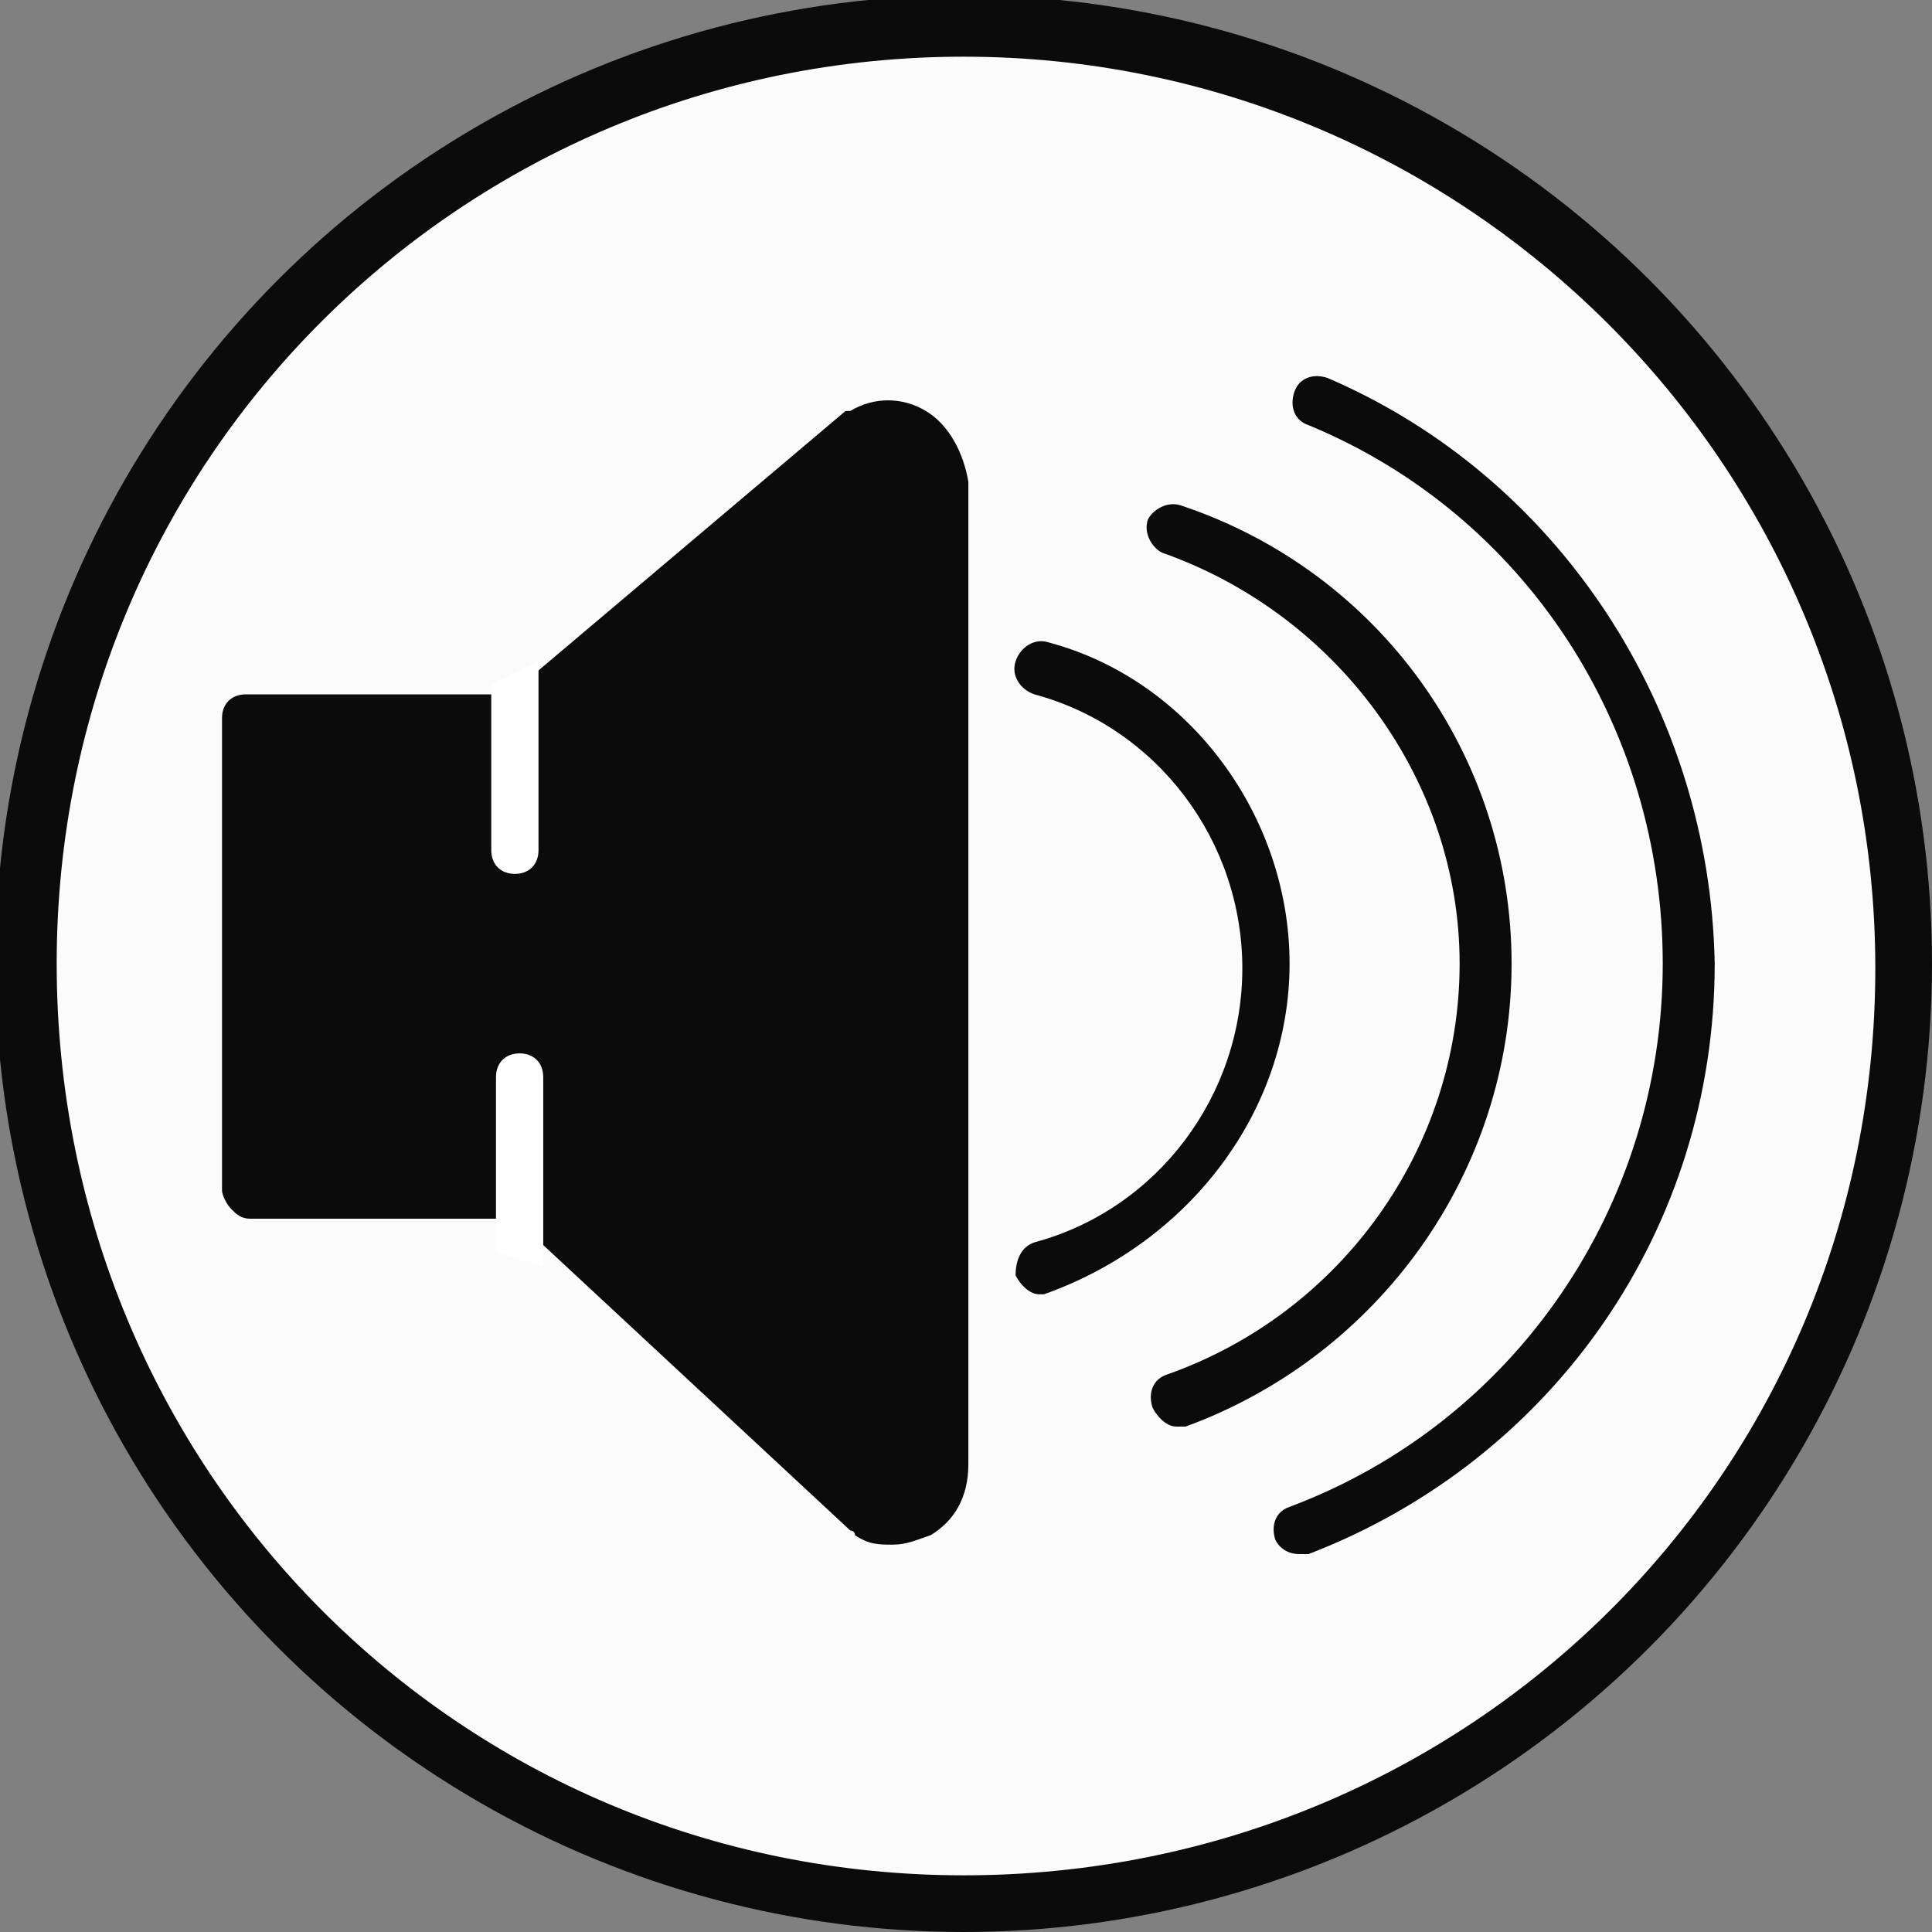 <?xml version="1.0" encoding="utf-8"?>
<!-- Generator: Adobe Illustrator 22.1.0, SVG Export Plug-In . SVG Version: 6.00 Build 0)  -->
<svg version="1.0" xmlns="http://www.w3.org/2000/svg" xmlns:xlink="http://www.w3.org/1999/xlink" x="0px" y="0px"
	 viewBox="0 0 40.9 40.9" style="enable-background:new 0 0 40.9 40.9;" xml:space="preserve">
<rect x="0" y="0" width="40.9" height="40.9" fill="#808080" stroke="none"/>
<style type="text/css">
	.st0{fill:#FBFBFB;}
	.st1{fill:#0C0B0B;}
	.st2{display:none;}
	.st3{display:inline;}
	.st4{fill:#FFFFFF;}
	.st5{fill:#4D4D4D;}
	.st6{clip-path:url(#SVGID_2_);}
	.st7{fill:none;stroke:#0C0B0B;stroke-miterlimit:10;}
	.st8{fill:#E6E6E6;}
	.st9{clip-path:url(#SVGID_4_);}
	.st10{fill:#F9F8D4;}
	.st11{clip-path:url(#SVGID_6_);}
</style>
<g id="base">
	<g id="BORDER_copy_4">
		<g>
			<circle class="st0" cx="20.4" cy="20.4" r="20"/>
			<path class="st1" d="M20.4,1.2c10.6,0,19.3,8.6,19.3,19.3s-8.6,19.2-19.3,19.2S1.2,31.1,1.2,20.4S9.8,1.2,20.4,1.2 M20.4,0.4
				c-11,0-20,9-20,20c0,11,9,20,20,20s20-9,20-20C40.4,9.4,31.5,0.4,20.4,0.4L20.4,0.4z"/>
		</g>
	</g>
	<g id="Layer_1" class="st2">
		<g class="st3">
			<g>
				<g>
					<g>
						<rect x="7.1" y="7.3" class="st4" width="26.5" height="26.5"/>
						<g>
							<path class="st1" d="M31.5,6.3h-4c-0.5,0-0.8,0.4-0.8,0.8S27.1,8,27.6,8h4c0.8,0,1.4,0.6,1.4,1.4v4c0,0.5,0.4,0.8,0.8,0.8
								c0.5,0,0.8-0.4,0.8-0.8v-4C34.6,7.7,33.2,6.3,31.5,6.3z"/>
							<path class="st1" d="M7.1,14.1c0.5,0,0.8-0.4,0.8-0.8v-4C8,8.6,8.6,8,9.4,8h4c0.5,0,0.8-0.4,0.8-0.8c0-0.5-0.4-0.8-0.8-0.8
								h-4c-1.7,0-3.1,1.4-3.1,3.1v4C6.3,13.8,6.7,14.1,7.1,14.1z"/>
							<path class="st1" d="M13.3,32.9h-4c-0.8,0-1.4-0.6-1.4-1.4v-4c0-0.5-0.4-0.8-0.8-0.8c-0.5,0-0.8,0.4-0.8,0.8v4
								c0,1.7,1.4,3.1,3.1,3.1h4c0.5,0,0.8-0.4,0.8-0.8C14.1,33.3,13.8,32.9,13.3,32.9z"/>
							<path class="st1" d="M33.7,26.7c-0.5,0-0.8,0.4-0.8,0.8v4c0,0.8-0.6,1.4-1.4,1.4h-4c-0.5,0-0.8,0.4-0.8,0.8
								c0,0.5,0.4,0.8,0.8,0.8h4c1.7,0,3.1-1.4,3.1-3.1v-4C34.6,27.1,34.2,26.7,33.7,26.7z"/>
							<path class="st1" d="M25.2,12.4h2.6c0.4,0,0.7,0.3,0.7,0.7v2.6c0,0.5,0.4,0.8,0.8,0.8s0.8-0.4,0.8-0.8V13
								c0-1.3-1-2.3-2.3-2.3h-2.6c-0.5,0-0.8,0.4-0.8,0.8S24.7,12.4,25.2,12.4z"/>
							<path class="st1" d="M10.8,13v2.6c0,0.5,0.4,0.8,0.8,0.8c0.5,0,0.8-0.4,0.8-0.8V13c0-0.4,0.3-0.7,0.7-0.7h2.6
								c0.5,0,0.8-0.4,0.8-0.8s-0.4-0.8-0.8-0.8h-2.6C11.8,10.7,10.8,11.8,10.8,13z"/>
							<path class="st1" d="M15.7,28.4h-2.6c-0.4,0-0.7-0.3-0.7-0.7v-2.6c0-0.5-0.4-0.8-0.8-0.8c-0.5,0-0.8,0.4-0.8,0.8v2.6
								c0,1.3,1,2.3,2.3,2.3h2.6c0.5,0,0.8-0.4,0.8-0.8C16.5,28.8,16.2,28.4,15.7,28.4z"/>
							<path class="st1" d="M30.1,27.7v-2.6c0-0.5-0.4-0.8-0.8-0.8s-0.8,0.4-0.8,0.8v2.6c0,0.4-0.3,0.7-0.7,0.7h-2.6
								c-0.5,0-0.8,0.4-0.8,0.8c0,0.5,0.4,0.8,0.8,0.8h2.6C29.1,30,30.1,29,30.1,27.7z"/>
							<path class="st1" d="M6.4,20.4c0,0.5,0.4,0.8,0.8,0.8h26.5c0.5,0,0.8-0.4,0.8-0.8c0-0.5-0.4-0.8-0.8-0.8H7.2
								C6.7,19.6,6.4,20,6.4,20.4z"/>
						</g>
					</g>
				</g>
			</g>
		</g>
	</g>
	<g id="Layer_2" class="st2">
		<g class="st3">
			<g>
				<path class="st5" d="M4.7,11.5l13.7-6.4l10.7,3.8l8,17c0.4,0.9,0,2-0.9,2.4l-19.4,9.1c-0.9,0.4-2,0-2.4-0.9L3.8,13.9
					C3.4,13,3.8,11.9,4.7,11.5z"/>
				<path class="st1" d="M29.1,8.9l-5.6,2.6c-0.9,0.4-2,0-2.4-0.9l-2.6-5.6L29.1,8.9z"/>
				<path class="st4" d="M25.4,16.8c0.3-0.1,0.3-0.4,0.2-0.7c-0.1-0.2-0.4-0.4-0.6-0.3l-1.5,0.7c-0.3,0.1-0.4,0.5-0.2,0.7l1.8,3.8
					c0.2,0.3,0.4,0.4,0.7,0.3c0.3-0.1,0.4-0.4,0.2-0.7l-0.5-1l0.9-0.4c0.3-0.1,0.3-0.4,0.2-0.7c-0.1-0.2-0.4-0.4-0.6-0.3l-0.9,0.4
					l-0.7-1.4L25.4,16.8z M19.7,18.3l-1.1,0.5c-0.3,0.1-0.4,0.5-0.3,0.8l1.8,3.8c0.2,0.4,0.6,0.4,0.8,0.3l1.2-0.6
					c1.4-0.7,1.9-2,1.2-3.4C22.6,18.1,21.3,17.6,19.7,18.3z M21.6,22.1l-0.7,0.3l-1.4-3l0.6-0.3c0.9-0.4,1.6,0,2.1,0.9
					C22.6,20.9,22.5,21.7,21.6,22.1z M15.6,20.2l-1.1,0.5c-0.3,0.1-0.4,0.4-0.2,0.8l1.8,3.8c0.2,0.3,0.4,0.4,0.7,0.3
					s0.4-0.4,0.2-0.7l-0.5-1.1l0.7-0.3C18.1,23,18.5,22,18,21C17.6,20.1,16.6,19.8,15.6,20.2z M16.7,22.5l-0.6,0.3l-0.7-1.4l0.6-0.3
					c0.4-0.2,0.8,0,1,0.4C17.2,21.9,17.1,22.3,16.7,22.5z"/>
			</g>
		</g>
	</g>
	<g id="Layer_3" class="st2">
		<g class="st3">
			<defs>
				<circle id="SVGID_1_" cx="20.4" cy="20.4" r="20"/>
			</defs>
			<clipPath id="SVGID_2_">
				<use xlink:href="#SVGID_1_"  style="overflow:visible;"/>
			</clipPath>
			<g class="st6">
				<g>
					<g>
						<g>
							<path class="st4" d="M28.8,6.4c-0.2,0-16.7,0-16.7,0s0,0,0,0c-1.1,0-2.2,0.4-2.9,1.2s-1.2,1.8-1.2,2.9v1.7c0,0,0,0,0,0
								c0,0,0,0,0,0v28.4c0,2.3,1.9,4.2,4.2,4.2h16.7c2.3,0,4.2-1.9,4.2-4.2v-30C33,8.3,31.1,6.4,28.8,6.4z"/>
							<g>
								<g>
									<g>
										<circle class="st1" cx="20.4" cy="38.1" r="1.7"/>
									</g>
								</g>
								<g>
									<g>
										<path class="st1" d="M17.7,21.7l-3.3-3.3c-0.3-0.3-0.9-0.3-1.2,0c-0.3,0.3-0.3,0.9,0,1.2l2.7,2.7L13.2,25
											c-0.3,0.3-0.3,0.9,0,1.2c0.2,0.2,0.4,0.2,0.6,0.2s0.4-0.1,0.6-0.2l3.3-3.3C18,22.5,18,22,17.7,21.7z"/>
									</g>
								</g>
								<g>
									<g>
										<path class="st1" d="M27.1,24.8h-6.7c-0.5,0-0.8,0.4-0.8,0.8c0,0.5,0.4,0.8,0.8,0.8h6.7c0.5,0,0.8-0.4,0.8-0.8
											C27.9,25.2,27.6,24.8,27.1,24.8z"/>
									</g>
								</g>
								<g>
									<g>
										<path class="st1" d="M27.1,19.8h-5c-0.5,0-0.8,0.4-0.8,0.8s0.4,0.8,0.8,0.8h5c0.5,0,0.8-0.4,0.8-0.8S27.6,19.8,27.1,19.8z
											"/>
									</g>
								</g>
								<g>
									<g>
										<path class="st1" d="M27.1,29.8H13.8c-0.5,0-0.8,0.4-0.8,0.8c0,0.5,0.4,0.8,0.8,0.8h13.3c0.5,0,0.8-0.4,0.8-0.8
											C27.9,30.2,27.6,29.8,27.1,29.8z"/>
									</g>
								</g>
								<g>
									<g>
										<path class="st1" d="M28.8,6.4c-0.2,0-16.7,0-16.7,0s0,0,0,0c-1.1,0-2.2,0.4-2.9,1.2s-1.2,1.8-1.2,2.9v1.7c0,0,0,0,0,0
											c0,0,0,0,0,0v28.4c0,2.3,1.9,4.2,4.2,4.2h16.7c2.3,0,4.2-1.9,4.2-4.2v-30C33,8.3,31.1,6.4,28.8,6.4z M9.6,10.6
											c0-0.7,0.3-1.3,0.7-1.8c0.5-0.5,1.1-0.7,1.8-0.7h8.3c5.5,0,7.6,0,8.3-0.1v0.1c1.4,0,2.5,1.1,2.5,2.5v0.8H9.6V10.6z
											 M31.3,40.6c0,1.4-1.1,2.5-2.5,2.5H12.1c-1.4,0-2.5-1.1-2.5-2.5V13.1h21.7V40.6z"/>
									</g>
								</g>
							</g>
						</g>
					</g>
				</g>
			</g>
		</g>
	</g>
	<g id="Layer_3_copy">
		<g>
			<g>
				<g>
					<path class="st1" d="M19.6,8.7c-0.5-0.3-1.1-0.3-1.6,0c0,0,0,0-0.1,0l-7.1,6H5.2c-0.3,0-0.5,0.2-0.5,0.5v10
						c0,0.1,0.1,0.3,0.2,0.4c0.1,0.1,0.2,0.2,0.4,0.2l5.6,0l7.1,6.6c0,0,0.1,0,0.1,0.1c0.3,0.2,0.5,0.2,0.8,0.2
						c0.3,0,0.5-0.1,0.8-0.2c0.5-0.3,0.8-0.8,0.8-1.5V10.2C20.4,9.6,20.1,9,19.6,8.7z"/>
					<path class="st1" d="M32,20.4c0-4.4-2.8-8.3-7-9.7c-0.3-0.1-0.6,0.1-0.7,0.3c-0.1,0.3,0.1,0.6,0.3,0.7c3.7,1.3,6.3,4.8,6.3,8.7
						c0,3.9-2.5,7.4-6.2,8.7c-0.3,0.1-0.4,0.4-0.3,0.7c0.1,0.2,0.3,0.4,0.5,0.4c0.1,0,0.1,0,0.2,0C29.2,28.7,32,24.8,32,20.4z"/>
					<path class="st1" d="M28.1,8c-0.3-0.1-0.6,0-0.7,0.3c-0.1,0.3,0,0.6,0.3,0.7c4.6,1.9,7.5,6.4,7.5,11.4c0,5.1-3.1,9.7-7.9,11.5
						C27,32,26.9,32.3,27,32.6c0.1,0.2,0.3,0.3,0.5,0.3c0.1,0,0.1,0,0.2,0c5.2-2,8.6-6.9,8.6-12.5C36.2,15,33,10.1,28.1,8z"/>
					<path class="st1" d="M27.3,20.4c0-3.1-2.1-6-5.1-6.8c-0.3-0.1-0.6,0.1-0.7,0.4c-0.1,0.3,0.1,0.6,0.4,0.7
						c2.6,0.7,4.4,3.1,4.4,5.8s-1.8,5.1-4.4,5.8c-0.3,0.1-0.4,0.4-0.4,0.7c0.1,0.2,0.3,0.4,0.5,0.4c0,0,0.1,0,0.1,0
						C25.2,26.3,27.3,23.5,27.3,20.4z"/>
				</g>
			</g>
			<g>
				<path class="st4" d="M10.4,14.5V18c0,0.3,0.2,0.5,0.5,0.5s0.5-0.2,0.5-0.5v-4L10.4,14.5z"/>
				<path class="st4" d="M11.5,26.8v-4c0-0.3-0.2-0.5-0.5-0.5s-0.5,0.2-0.5,0.5v3.7L11.5,26.8z"/>
			</g>
		</g>
	</g>
	<g id="BORDER">
		<circle class="st7" cx="20.4" cy="20.4" r="20"/>
	</g>
</g>
<g id="over" class="st2">
	<g id="BORDER_copy_2" class="st3">
		<g>
			<circle class="st8" cx="20.4" cy="20.4" r="20"/>
			<path class="st1" d="M20.4,1.2c10.6,0,19.3,8.6,19.3,19.3s-8.6,19.2-19.3,19.2S1.2,31.1,1.2,20.4S9.8,1.2,20.4,1.2 M20.4,0.4
				c-11,0-20,9-20,20c0,11,9,20,20,20s20-9,20-20C40.4,9.4,31.5,0.4,20.4,0.4L20.4,0.4z"/>
		</g>
	</g>
	<g id="Layer_1_copy">
		<g class="st3">
			<g>
				<g>
					<g>
						<rect x="7.1" y="7.3" class="st8" width="26.5" height="26.5"/>
						<g>
							<path class="st1" d="M31.5,6.3h-4c-0.5,0-0.8,0.4-0.8,0.8S27.1,8,27.6,8h4c0.8,0,1.4,0.6,1.4,1.4v4c0,0.5,0.4,0.8,0.8,0.8
								c0.5,0,0.8-0.4,0.8-0.8v-4C34.6,7.7,33.2,6.3,31.5,6.3z"/>
							<path class="st1" d="M7.1,14.1c0.5,0,0.8-0.4,0.8-0.8v-4C8,8.6,8.6,8,9.4,8h4c0.5,0,0.8-0.4,0.8-0.8c0-0.5-0.4-0.8-0.8-0.8
								h-4c-1.7,0-3.1,1.4-3.1,3.1v4C6.3,13.8,6.7,14.1,7.1,14.1z"/>
							<path class="st1" d="M13.3,32.9h-4c-0.8,0-1.4-0.6-1.4-1.4v-4c0-0.5-0.4-0.8-0.8-0.8c-0.5,0-0.8,0.4-0.8,0.8v4
								c0,1.7,1.4,3.1,3.1,3.1h4c0.5,0,0.8-0.4,0.8-0.8C14.1,33.3,13.8,32.9,13.3,32.9z"/>
							<path class="st1" d="M33.7,26.7c-0.5,0-0.8,0.4-0.8,0.8v4c0,0.8-0.6,1.4-1.4,1.4h-4c-0.5,0-0.8,0.4-0.8,0.8
								c0,0.5,0.4,0.8,0.8,0.8h4c1.7,0,3.1-1.4,3.1-3.1v-4C34.6,27.1,34.2,26.7,33.7,26.7z"/>
							<path class="st1" d="M25.2,12.4h2.6c0.4,0,0.7,0.3,0.7,0.7v2.6c0,0.5,0.4,0.8,0.8,0.8s0.8-0.4,0.8-0.8V13
								c0-1.3-1-2.3-2.3-2.3h-2.6c-0.5,0-0.8,0.4-0.8,0.8S24.7,12.4,25.2,12.4z"/>
							<path class="st1" d="M10.8,13v2.6c0,0.5,0.4,0.8,0.8,0.8c0.5,0,0.8-0.4,0.8-0.8V13c0-0.4,0.3-0.7,0.7-0.7h2.6
								c0.5,0,0.8-0.4,0.8-0.8s-0.4-0.8-0.8-0.8h-2.6C11.8,10.7,10.8,11.8,10.8,13z"/>
							<path class="st1" d="M15.7,28.4h-2.6c-0.4,0-0.7-0.3-0.7-0.7v-2.6c0-0.5-0.4-0.8-0.8-0.8c-0.5,0-0.8,0.4-0.8,0.8v2.6
								c0,1.3,1,2.3,2.3,2.3h2.6c0.5,0,0.8-0.4,0.8-0.8C16.5,28.8,16.2,28.4,15.7,28.4z"/>
							<path class="st1" d="M30.1,27.7v-2.6c0-0.5-0.4-0.8-0.8-0.8s-0.8,0.4-0.8,0.8v2.6c0,0.4-0.3,0.7-0.7,0.7h-2.6
								c-0.5,0-0.8,0.4-0.8,0.8c0,0.5,0.4,0.8,0.8,0.8h2.6C29.1,30,30.1,29,30.1,27.7z"/>
							<path class="st1" d="M6.4,20.4c0,0.5,0.4,0.8,0.8,0.8h26.5c0.5,0,0.8-0.4,0.8-0.8c0-0.5-0.4-0.8-0.8-0.8H7.2
								C6.7,19.6,6.4,20,6.4,20.4z"/>
						</g>
					</g>
				</g>
			</g>
		</g>
	</g>
	<g id="Layer_2_copy">
		<g class="st3">
			<g>
				<path class="st5" d="M4.7,11.5l13.7-6.4l10.7,3.8l8,17c0.4,0.9,0,2-0.9,2.4l-19.4,9.1c-0.9,0.4-2,0-2.4-0.9L3.8,13.9
					C3.4,13,3.8,11.9,4.7,11.5z"/>
				<path class="st1" d="M29.1,8.9l-5.6,2.6c-0.9,0.4-2,0-2.4-0.9l-2.6-5.6L29.1,8.9z"/>
				<path class="st8" d="M25.4,16.8c0.3-0.1,0.3-0.4,0.2-0.7c-0.1-0.2-0.4-0.4-0.6-0.3l-1.5,0.7c-0.3,0.1-0.4,0.5-0.2,0.7l1.8,3.8
					c0.2,0.3,0.4,0.4,0.7,0.3c0.3-0.1,0.4-0.4,0.2-0.7l-0.5-1l0.9-0.4c0.3-0.1,0.3-0.4,0.2-0.7c-0.1-0.2-0.4-0.4-0.6-0.3l-0.9,0.4
					l-0.7-1.4L25.4,16.8z M19.7,18.3l-1.1,0.5c-0.3,0.1-0.4,0.5-0.3,0.8l1.8,3.8c0.2,0.4,0.6,0.4,0.8,0.3l1.2-0.6
					c1.4-0.7,1.9-2,1.2-3.4C22.6,18.1,21.3,17.6,19.7,18.3z M21.6,22.1l-0.7,0.3l-1.4-3l0.6-0.3c0.9-0.4,1.6,0,2.1,0.9
					C22.6,20.9,22.5,21.7,21.6,22.1z M15.6,20.2l-1.1,0.5c-0.3,0.1-0.4,0.4-0.2,0.8l1.8,3.8c0.2,0.3,0.4,0.4,0.7,0.3
					s0.4-0.4,0.2-0.7l-0.5-1.1l0.7-0.3C18.1,23,18.5,22,18,21C17.6,20.1,16.6,19.8,15.6,20.2z M16.7,22.5l-0.6,0.3l-0.7-1.4l0.6-0.3
					c0.4-0.2,0.8,0,1,0.4C17.2,21.9,17.1,22.3,16.7,22.5z"/>
			</g>
		</g>
	</g>
	<g id="Layer_3_copy_2_1_">
		<g class="st3">
			<defs>
				<circle id="SVGID_3_" cx="20.4" cy="20.4" r="20"/>
			</defs>
			<clipPath id="SVGID_4_">
				<use xlink:href="#SVGID_3_"  style="overflow:visible;"/>
			</clipPath>
			<g class="st9">
				<g>
					<g>
						<g>
							<path class="st8" d="M28.8,6.4c-0.2,0-16.7,0-16.7,0s0,0,0,0c-1.1,0-2.2,0.4-2.9,1.2s-1.2,1.8-1.2,2.9v1.7c0,0,0,0,0,0
								c0,0,0,0,0,0v28.4c0,2.3,1.9,4.2,4.2,4.2h16.7c2.3,0,4.2-1.9,4.2-4.2v-30C33,8.3,31.1,6.4,28.8,6.4z"/>
							<g>
								<g>
									<g>
										<circle class="st1" cx="20.4" cy="38.1" r="1.7"/>
									</g>
								</g>
								<g>
									<g>
										<path class="st1" d="M17.7,21.7l-3.3-3.3c-0.3-0.3-0.9-0.3-1.2,0c-0.3,0.3-0.3,0.9,0,1.2l2.7,2.7L13.2,25
											c-0.3,0.3-0.3,0.9,0,1.2c0.2,0.2,0.4,0.2,0.6,0.2s0.4-0.1,0.6-0.2l3.3-3.3C18,22.5,18,22,17.7,21.7z"/>
									</g>
								</g>
								<g>
									<g>
										<path class="st1" d="M27.1,24.8h-6.7c-0.5,0-0.8,0.4-0.8,0.8c0,0.5,0.4,0.8,0.8,0.8h6.7c0.5,0,0.8-0.4,0.8-0.8
											C27.9,25.2,27.6,24.8,27.1,24.8z"/>
									</g>
								</g>
								<g>
									<g>
										<path class="st1" d="M27.1,19.8h-5c-0.5,0-0.8,0.4-0.8,0.8s0.4,0.8,0.8,0.8h5c0.5,0,0.8-0.4,0.8-0.8S27.6,19.8,27.1,19.8z
											"/>
									</g>
								</g>
								<g>
									<g>
										<path class="st1" d="M27.1,29.8H13.8c-0.5,0-0.8,0.4-0.8,0.8c0,0.5,0.4,0.8,0.8,0.8h13.3c0.5,0,0.8-0.4,0.8-0.8
											C27.9,30.2,27.6,29.8,27.1,29.8z"/>
									</g>
								</g>
								<g>
									<g>
										<path class="st1" d="M28.8,6.4c-0.2,0-16.7,0-16.7,0s0,0,0,0c-1.1,0-2.2,0.4-2.9,1.2s-1.2,1.8-1.2,2.9v1.7c0,0,0,0,0,0
											c0,0,0,0,0,0v28.4c0,2.3,1.9,4.2,4.2,4.2h16.7c2.3,0,4.2-1.9,4.2-4.2v-30C33,8.3,31.1,6.4,28.8,6.4z M9.6,10.6
											c0-0.7,0.3-1.3,0.7-1.8c0.5-0.5,1.1-0.7,1.8-0.7h8.3c5.5,0,7.6,0,8.3-0.1v0.1c1.4,0,2.5,1.1,2.5,2.5v0.8H9.6V10.6z
											 M31.3,40.6c0,1.4-1.1,2.5-2.5,2.5H12.1c-1.4,0-2.5-1.1-2.5-2.5V13.1h21.7V40.6z"/>
									</g>
								</g>
							</g>
						</g>
					</g>
				</g>
			</g>
		</g>
	</g>
	<g id="Layer_3_copy_2" class="st3">
		<g>
			<g>
				<g>
					<path class="st1" d="M19.6,8.7c-0.5-0.3-1.1-0.3-1.6,0c0,0,0,0-0.1,0l-7.1,6H5.2c-0.3,0-0.5,0.2-0.5,0.5v10
						c0,0.1,0.1,0.3,0.2,0.4c0.1,0.1,0.2,0.2,0.4,0.2l5.6,0l7.1,6.6c0,0,0.1,0,0.1,0.1c0.3,0.2,0.5,0.2,0.8,0.2
						c0.3,0,0.5-0.1,0.8-0.2c0.5-0.3,0.8-0.8,0.8-1.5V10.2C20.4,9.6,20.1,9,19.6,8.7z"/>
					<path class="st1" d="M32,20.4c0-4.4-2.8-8.3-7-9.7c-0.3-0.1-0.6,0.1-0.7,0.3c-0.1,0.3,0.1,0.6,0.3,0.7c3.7,1.3,6.3,4.8,6.3,8.7
						c0,3.9-2.5,7.4-6.2,8.7c-0.3,0.1-0.4,0.4-0.3,0.7c0.1,0.2,0.3,0.4,0.5,0.4c0.1,0,0.1,0,0.2,0C29.2,28.7,32,24.8,32,20.4z"/>
					<path class="st1" d="M28.1,8c-0.3-0.1-0.6,0-0.7,0.3c-0.1,0.3,0,0.6,0.3,0.7c4.6,1.9,7.5,6.4,7.5,11.4c0,5.1-3.1,9.7-7.9,11.5
						C27,32,26.9,32.3,27,32.6c0.1,0.2,0.3,0.3,0.5,0.3c0.1,0,0.1,0,0.2,0c5.2-2,8.6-6.9,8.6-12.5C36.2,15,33,10.1,28.1,8z"/>
					<path class="st1" d="M27.3,20.4c0-3.1-2.1-6-5.1-6.8c-0.3-0.1-0.6,0.1-0.7,0.4c-0.1,0.3,0.1,0.6,0.4,0.7
						c2.6,0.7,4.4,3.1,4.4,5.8s-1.8,5.1-4.4,5.8c-0.3,0.1-0.4,0.4-0.4,0.7c0.1,0.2,0.3,0.4,0.5,0.4c0,0,0.1,0,0.1,0
						C25.2,26.3,27.3,23.5,27.3,20.4z"/>
				</g>
			</g>
			<g>
				<path class="st8" d="M10.4,14.5V18c0,0.3,0.2,0.5,0.5,0.5s0.5-0.2,0.5-0.5v-4L10.4,14.5z"/>
				<path class="st8" d="M11.5,26.8v-4c0-0.3-0.2-0.5-0.5-0.5s-0.5,0.2-0.5,0.5v3.7L11.5,26.8z"/>
			</g>
		</g>
	</g>
	<g id="BORDER_copy" class="st3">
		<circle class="st7" cx="20.4" cy="20.4" r="20"/>
	</g>
</g>
<g id="hightlight" class="st2">
	<g id="BORDER_copy_3_1_" class="st3">
		<g>
			<circle class="st10" cx="20.4" cy="20.4" r="20"/>
			<path class="st1" d="M20.4,1.2c10.6,0,19.3,8.6,19.3,19.3s-8.6,19.2-19.3,19.2S1.2,31.1,1.2,20.4S9.8,1.2,20.4,1.2 M20.4,0.4
				c-11,0-20,9-20,20c0,11,9,20,20,20s20-9,20-20C40.4,9.4,31.5,0.4,20.4,0.4L20.4,0.4z"/>
		</g>
	</g>
	<g id="Layer_1_copy_2">
		<g class="st3">
			<g>
				<g>
					<g>
						<rect x="7.1" y="7.3" class="st10" width="26.5" height="26.5"/>
						<g>
							<path class="st1" d="M31.5,6.3h-4c-0.5,0-0.8,0.4-0.8,0.8S27.1,8,27.6,8h4c0.8,0,1.4,0.6,1.4,1.4v4c0,0.5,0.4,0.8,0.8,0.8
								c0.5,0,0.8-0.4,0.8-0.8v-4C34.6,7.7,33.2,6.3,31.5,6.3z"/>
							<path class="st1" d="M7.1,14.1c0.5,0,0.8-0.4,0.8-0.8v-4C8,8.6,8.6,8,9.4,8h4c0.5,0,0.8-0.4,0.8-0.8c0-0.5-0.4-0.8-0.8-0.8
								h-4c-1.7,0-3.1,1.4-3.1,3.1v4C6.3,13.8,6.7,14.1,7.1,14.1z"/>
							<path class="st1" d="M13.3,32.9h-4c-0.8,0-1.4-0.6-1.4-1.4v-4c0-0.5-0.4-0.8-0.8-0.8c-0.5,0-0.8,0.4-0.8,0.8v4
								c0,1.7,1.4,3.1,3.1,3.1h4c0.5,0,0.8-0.4,0.8-0.8C14.1,33.3,13.8,32.9,13.3,32.9z"/>
							<path class="st1" d="M33.7,26.7c-0.5,0-0.8,0.4-0.8,0.8v4c0,0.8-0.6,1.4-1.4,1.4h-4c-0.5,0-0.8,0.4-0.8,0.8
								c0,0.5,0.4,0.8,0.8,0.8h4c1.7,0,3.1-1.4,3.1-3.1v-4C34.6,27.1,34.2,26.7,33.7,26.7z"/>
							<path class="st1" d="M25.2,12.4h2.6c0.4,0,0.7,0.3,0.7,0.7v2.6c0,0.5,0.4,0.8,0.8,0.8s0.8-0.4,0.8-0.8V13
								c0-1.3-1-2.3-2.3-2.3h-2.6c-0.5,0-0.8,0.4-0.8,0.8S24.7,12.4,25.2,12.4z"/>
							<path class="st1" d="M10.8,13v2.6c0,0.5,0.4,0.8,0.8,0.8c0.5,0,0.8-0.4,0.8-0.8V13c0-0.4,0.3-0.7,0.7-0.7h2.6
								c0.5,0,0.8-0.4,0.8-0.8s-0.4-0.8-0.8-0.8h-2.6C11.8,10.7,10.8,11.8,10.8,13z"/>
							<path class="st1" d="M15.7,28.4h-2.6c-0.4,0-0.7-0.3-0.7-0.7v-2.6c0-0.5-0.4-0.8-0.8-0.8c-0.5,0-0.8,0.4-0.8,0.8v2.6
								c0,1.3,1,2.3,2.3,2.3h2.6c0.5,0,0.8-0.4,0.8-0.8C16.5,28.8,16.2,28.4,15.7,28.4z"/>
							<path class="st1" d="M30.1,27.7v-2.6c0-0.5-0.4-0.8-0.8-0.8s-0.8,0.4-0.8,0.8v2.6c0,0.4-0.3,0.7-0.7,0.7h-2.6
								c-0.5,0-0.8,0.4-0.8,0.8c0,0.5,0.4,0.8,0.8,0.8h2.6C29.1,30,30.1,29,30.1,27.7z"/>
							<path class="st1" d="M6.4,20.4c0,0.5,0.4,0.8,0.8,0.8h26.5c0.5,0,0.8-0.4,0.8-0.8c0-0.5-0.4-0.8-0.8-0.8H7.2
								C6.7,19.6,6.4,20,6.4,20.4z"/>
						</g>
					</g>
				</g>
			</g>
		</g>
	</g>
	<g id="Layer_2_copy_2">
		<g class="st3">
			<g>
				<path class="st5" d="M4.7,11.5l13.7-6.4l10.7,3.8l8,17c0.4,0.9,0,2-0.9,2.4l-19.4,9.1c-0.9,0.4-2,0-2.4-0.9L3.8,13.9
					C3.4,13,3.8,11.9,4.7,11.5z"/>
				<path class="st1" d="M29.1,8.9l-5.6,2.6c-0.9,0.4-2,0-2.4-0.9l-2.6-5.6L29.1,8.9z"/>
				<path class="st10" d="M25.4,16.8c0.3-0.1,0.3-0.4,0.2-0.7c-0.1-0.2-0.4-0.4-0.6-0.3l-1.5,0.7c-0.3,0.1-0.4,0.5-0.2,0.7l1.8,3.8
					c0.2,0.3,0.4,0.4,0.7,0.3c0.3-0.1,0.4-0.4,0.2-0.7l-0.5-1l0.9-0.4c0.3-0.1,0.3-0.4,0.2-0.7c-0.1-0.2-0.4-0.4-0.6-0.3l-0.9,0.4
					l-0.7-1.4L25.4,16.8z M19.7,18.3l-1.1,0.5c-0.3,0.1-0.4,0.5-0.3,0.8l1.8,3.8c0.2,0.4,0.6,0.4,0.8,0.3l1.2-0.6
					c1.4-0.7,1.9-2,1.2-3.4C22.6,18.1,21.3,17.6,19.7,18.3z M21.6,22.1l-0.7,0.3l-1.4-3l0.6-0.3c0.9-0.4,1.6,0,2.1,0.9
					C22.6,20.9,22.5,21.7,21.6,22.1z M15.6,20.2l-1.1,0.5c-0.3,0.1-0.4,0.4-0.2,0.8l1.8,3.8c0.2,0.3,0.4,0.4,0.7,0.3
					s0.4-0.4,0.2-0.7l-0.5-1.1l0.7-0.3C18.1,23,18.5,22,18,21C17.6,20.1,16.6,19.8,15.6,20.2z M16.7,22.5l-0.6,0.3l-0.7-1.4l0.6-0.3
					c0.4-0.2,0.8,0,1,0.4C17.2,21.9,17.1,22.3,16.7,22.5z"/>
			</g>
		</g>
	</g>
	<g id="Layer_3_copy_3_1_">
		<g class="st3">
			<defs>
				<circle id="SVGID_5_" cx="20.4" cy="20.4" r="20"/>
			</defs>
			<clipPath id="SVGID_6_">
				<use xlink:href="#SVGID_5_"  style="overflow:visible;"/>
			</clipPath>
			<g class="st11">
				<g>
					<g>
						<g>
							<path class="st10" d="M28.8,6.4c-0.2,0-16.7,0-16.7,0s0,0,0,0c-1.1,0-2.2,0.4-2.9,1.2s-1.2,1.8-1.2,2.9v1.7c0,0,0,0,0,0
								c0,0,0,0,0,0v28.4c0,2.3,1.9,4.2,4.2,4.2h16.7c2.3,0,4.2-1.9,4.2-4.2v-30C33,8.3,31.1,6.4,28.8,6.4z"/>
							<g>
								<g>
									<g>
										<circle class="st1" cx="20.4" cy="38.1" r="1.7"/>
									</g>
								</g>
								<g>
									<g>
										<path class="st1" d="M17.7,21.7l-3.3-3.3c-0.3-0.3-0.9-0.3-1.2,0c-0.3,0.3-0.3,0.9,0,1.2l2.7,2.7L13.2,25
											c-0.3,0.3-0.3,0.9,0,1.2c0.2,0.2,0.4,0.2,0.6,0.2s0.4-0.1,0.6-0.2l3.3-3.3C18,22.5,18,22,17.7,21.7z"/>
									</g>
								</g>
								<g>
									<g>
										<path class="st1" d="M27.1,24.8h-6.7c-0.5,0-0.8,0.4-0.8,0.8c0,0.5,0.4,0.8,0.8,0.8h6.7c0.5,0,0.8-0.4,0.8-0.8
											C27.9,25.2,27.6,24.8,27.1,24.8z"/>
									</g>
								</g>
								<g>
									<g>
										<path class="st1" d="M27.1,19.8h-5c-0.5,0-0.8,0.4-0.8,0.8s0.4,0.8,0.8,0.8h5c0.5,0,0.8-0.4,0.8-0.8S27.6,19.8,27.1,19.8z
											"/>
									</g>
								</g>
								<g>
									<g>
										<path class="st1" d="M27.1,29.8H13.8c-0.5,0-0.8,0.4-0.8,0.8c0,0.5,0.4,0.8,0.8,0.8h13.3c0.5,0,0.8-0.4,0.8-0.8
											C27.9,30.2,27.6,29.8,27.1,29.8z"/>
									</g>
								</g>
								<g>
									<g>
										<path class="st1" d="M28.8,6.4c-0.2,0-16.7,0-16.7,0s0,0,0,0c-1.1,0-2.2,0.4-2.9,1.2s-1.2,1.8-1.2,2.9v1.7c0,0,0,0,0,0
											c0,0,0,0,0,0v28.4c0,2.3,1.9,4.2,4.2,4.2h16.7c2.3,0,4.2-1.9,4.2-4.2v-30C33,8.3,31.1,6.4,28.8,6.4z M9.6,10.6
											c0-0.7,0.3-1.3,0.7-1.8c0.5-0.5,1.1-0.7,1.8-0.7h8.3c5.5,0,7.6,0,8.3-0.1v0.1c1.4,0,2.5,1.1,2.5,2.5v0.8H9.6V10.6z
											 M31.3,40.6c0,1.4-1.1,2.5-2.5,2.5H12.1c-1.4,0-2.5-1.1-2.5-2.5V13.1h21.7V40.6z"/>
									</g>
								</g>
							</g>
						</g>
					</g>
				</g>
			</g>
		</g>
	</g>
	<g id="Layer_3_copy_3" class="st3">
		<g>
			<g>
				<g>
					<path class="st1" d="M19.6,8.7c-0.5-0.3-1.1-0.3-1.6,0c0,0,0,0-0.1,0l-7.1,6H5.2c-0.3,0-0.5,0.2-0.5,0.5v10
						c0,0.1,0.1,0.3,0.2,0.4c0.1,0.1,0.2,0.2,0.4,0.2l5.6,0l7.1,6.6c0,0,0.1,0,0.1,0.1c0.3,0.2,0.5,0.2,0.8,0.2
						c0.3,0,0.5-0.1,0.8-0.2c0.5-0.3,0.8-0.8,0.8-1.5V10.2C20.4,9.6,20.1,9,19.6,8.7z"/>
					<path class="st1" d="M32,20.4c0-4.4-2.8-8.3-7-9.7c-0.3-0.1-0.6,0.1-0.7,0.3c-0.1,0.3,0.1,0.6,0.3,0.7c3.7,1.3,6.3,4.8,6.3,8.7
						c0,3.9-2.5,7.4-6.2,8.7c-0.3,0.1-0.4,0.4-0.3,0.7c0.1,0.2,0.3,0.4,0.5,0.4c0.1,0,0.1,0,0.2,0C29.2,28.7,32,24.8,32,20.4z"/>
					<path class="st1" d="M28.1,8c-0.3-0.1-0.6,0-0.7,0.3c-0.1,0.3,0,0.6,0.3,0.7c4.6,1.9,7.5,6.4,7.5,11.4c0,5.1-3.1,9.7-7.9,11.5
						C27,32,26.9,32.3,27,32.6c0.1,0.2,0.3,0.3,0.5,0.3c0.1,0,0.1,0,0.2,0c5.2-2,8.6-6.9,8.6-12.5C36.2,15,33,10.1,28.1,8z"/>
					<path class="st1" d="M27.3,20.4c0-3.1-2.1-6-5.1-6.8c-0.3-0.1-0.6,0.1-0.7,0.4c-0.1,0.3,0.1,0.6,0.4,0.7
						c2.6,0.7,4.4,3.1,4.4,5.8s-1.8,5.1-4.4,5.8c-0.3,0.1-0.4,0.4-0.4,0.7c0.1,0.2,0.3,0.4,0.5,0.4c0,0,0.1,0,0.1,0
						C25.2,26.3,27.3,23.5,27.3,20.4z"/>
				</g>
			</g>
			<g>
				<path class="st10" d="M10.4,14.5V18c0,0.3,0.2,0.5,0.5,0.5s0.5-0.2,0.5-0.5v-4L10.4,14.5z"/>
				<path class="st10" d="M11.5,26.8v-4c0-0.3-0.2-0.5-0.5-0.5s-0.5,0.2-0.5,0.5v3.7L11.5,26.8z"/>
			</g>
		</g>
	</g>
	<g id="BORDER_copy_3" class="st3">
		<circle class="st7" cx="20.4" cy="20.4" r="20"/>
	</g>
</g>
</svg>
